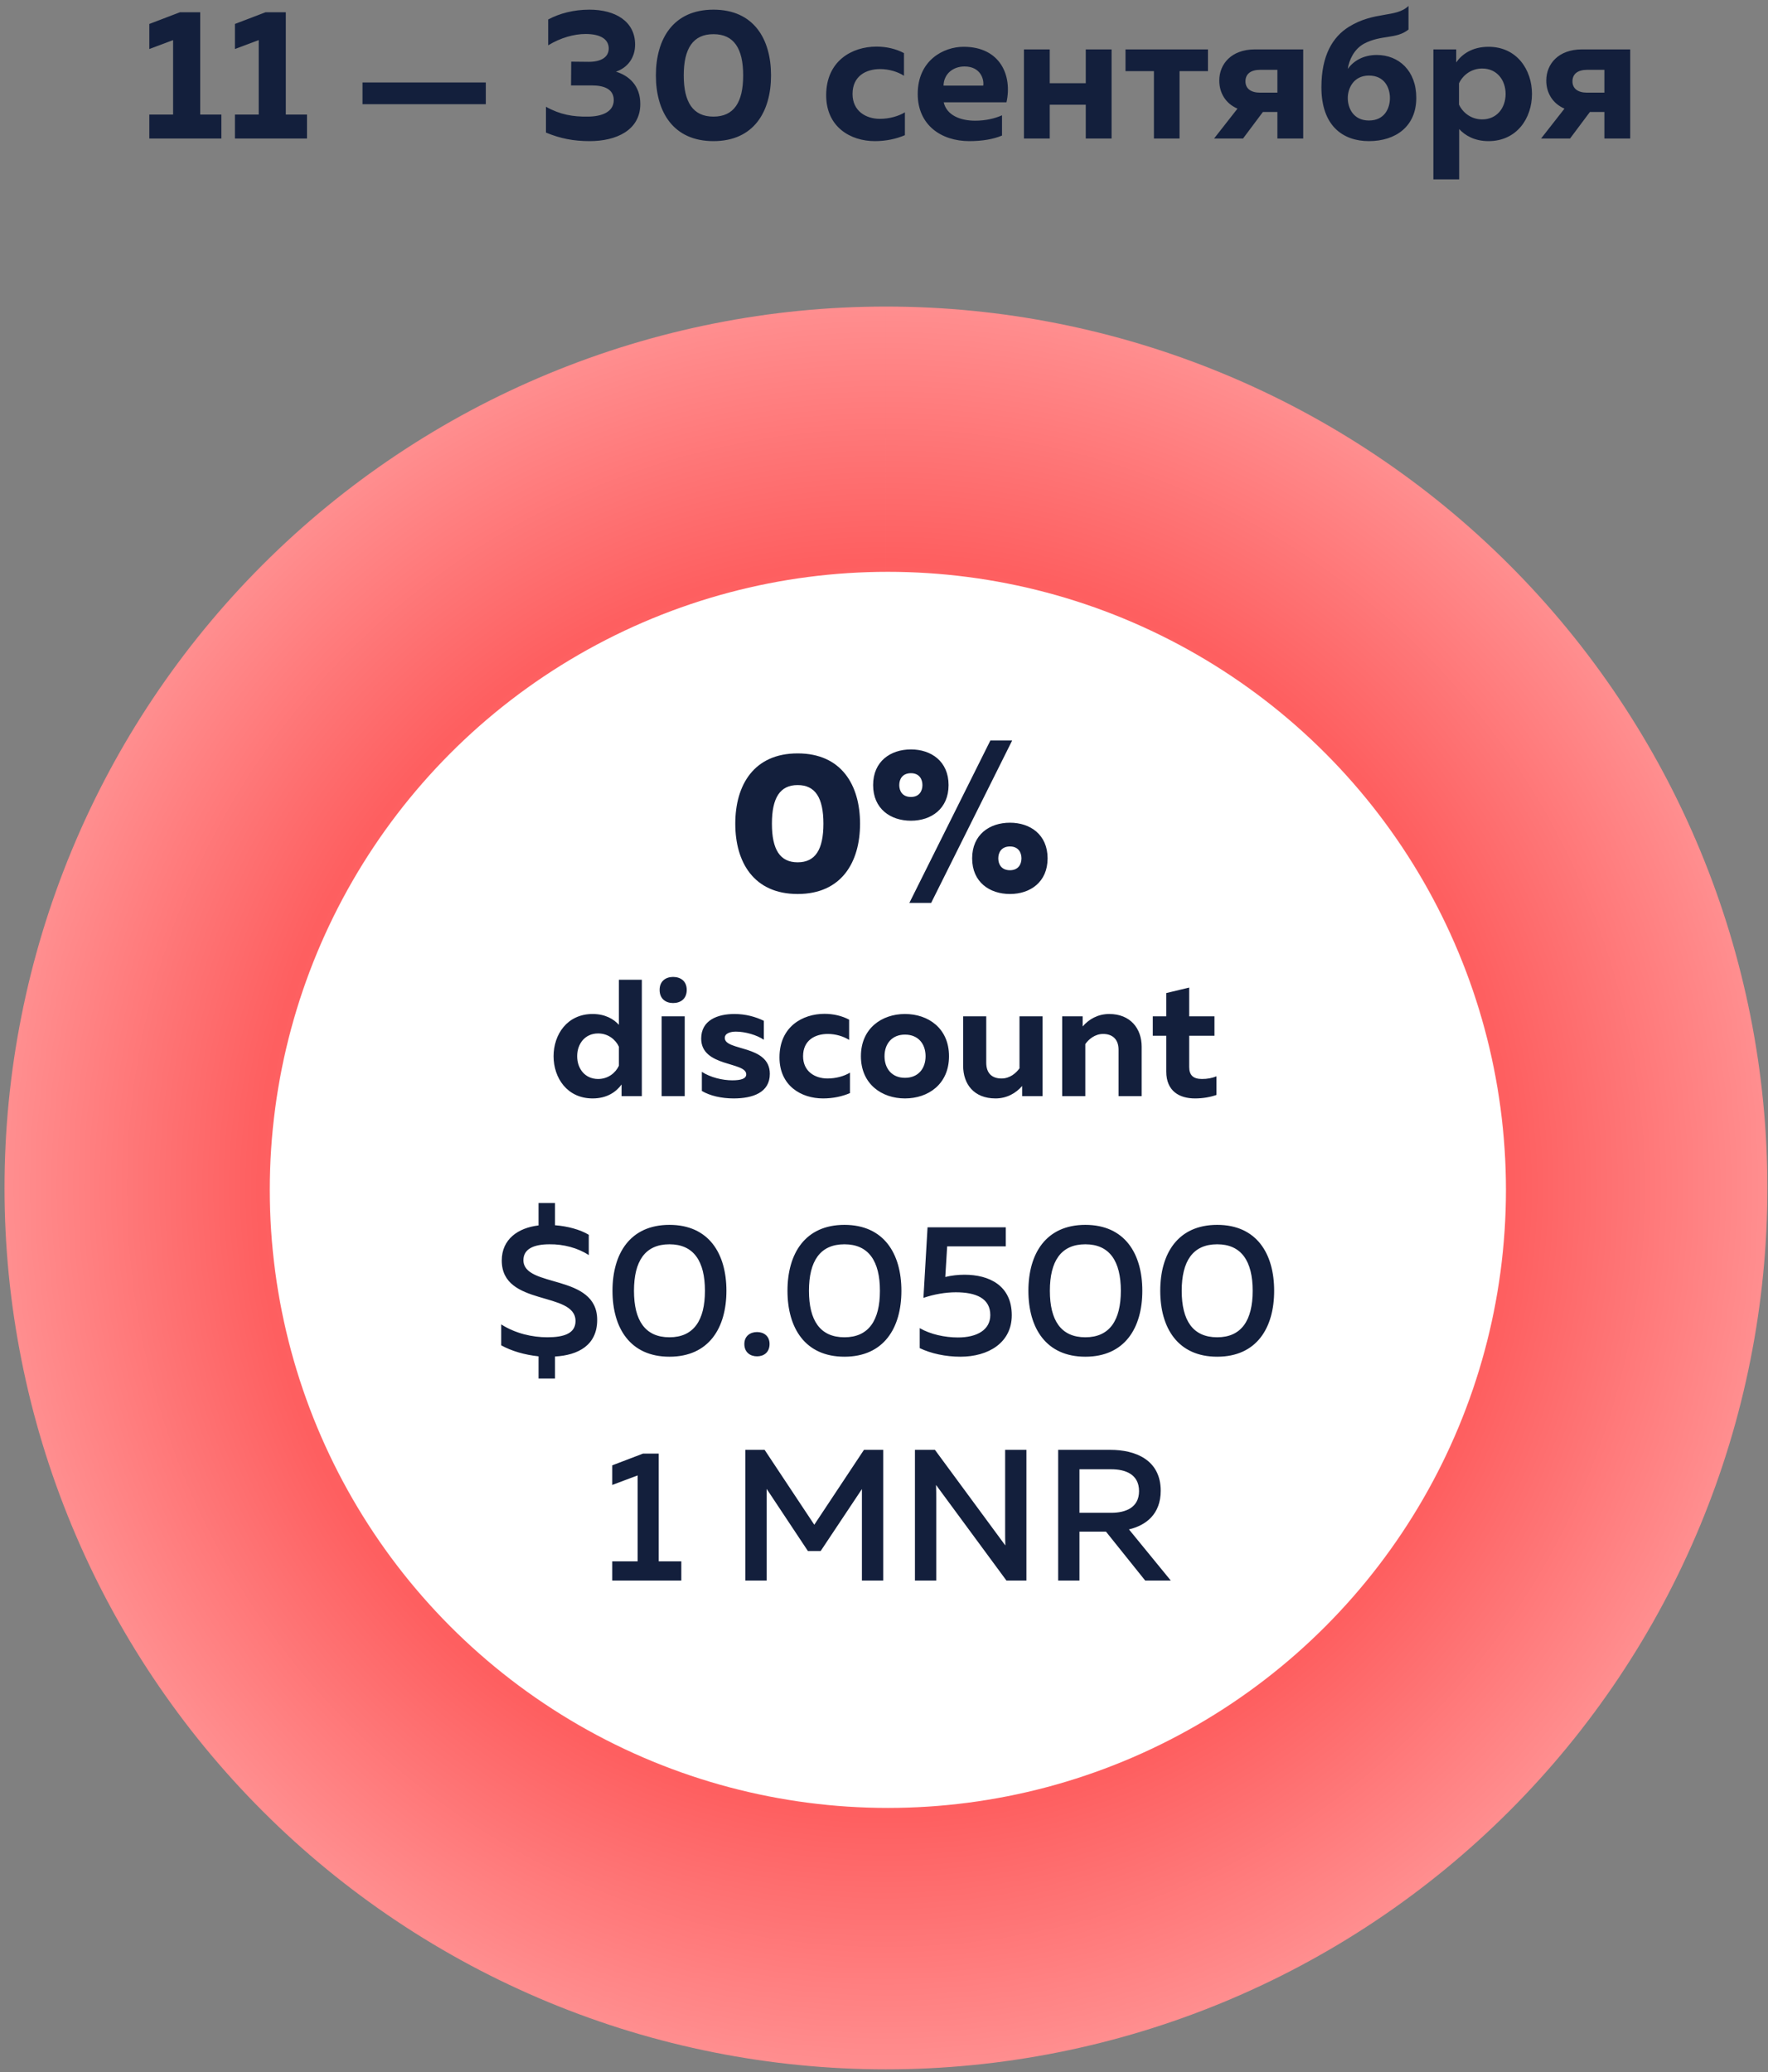 <?xml version="1.0" encoding="UTF-8" standalone="no"?>
<svg width="250px" height="293px" viewBox="0 0 250 293" version="1.1" xmlns="http://www.w3.org/2000/svg" xmlns:xlink="http://www.w3.org/1999/xlink">
    <rect x="0" y="0" width="250" height="293" fill="#808080" stroke="none"/>
    <!-- Generator: Sketch 49.2 (51160) - http://www.bohemiancoding.com/sketch -->
    <title>ru Group 36 Copy</title>
    <desc>Created with Sketch.</desc>
    <defs>
        <radialGradient cx="50%" cy="50%" fx="50%" fy="50%" r="50.025%" gradientTransform="translate(0.5,0.5),scale(1,1),rotate(88.176),translate(-0.5,-0.5)" id="radialGradient-1">
            <stop stop-color="#FF9495" offset="0%"></stop>
            <stop stop-color="#FE5F60" offset="70.374%"></stop>
            <stop stop-color="#FF9091" offset="100%"></stop>
        </radialGradient>
    </defs>
    <g id="Monoreto" stroke="none" stroke-width="1" fill="none" fill-rule="evenodd">
        <g id="ru-Group-36-Copy" transform="translate(0, -6)">
            <g id="5">
                <g id="Group-7" transform="translate(0.638, 49.351)">
                    <path d="M124.638,0 C132.821,3.54941064e-05 140.927,0.798 148.953,2.395 C156.979,3.992 164.773,6.356 172.334,9.488 C179.895,12.619 187.077,16.459 193.882,21.005 C200.686,25.552 206.982,30.719 212.768,36.505 C218.555,42.292 223.722,48.588 228.268,55.392 C232.815,62.197 236.654,69.38 239.786,76.94 C242.918,84.501 245.282,92.295 246.879,100.321 C248.475,108.348 249.273,116.453 249.273,124.637 C249.273,132.82 248.475,140.926 246.878,148.952 C245.282,156.979 242.918,164.772 239.786,172.333 C236.654,179.894 232.815,187.077 228.268,193.881 C223.721,200.686 218.555,206.981 212.768,212.768 C206.981,218.555 200.686,223.722 193.881,228.268 C187.076,232.815 179.894,236.654 172.333,239.786 C164.772,242.918 156.979,245.282 148.952,246.878 C140.926,248.475 132.82,249.273 124.637,249.273 C116.453,249.273 108.348,248.475 100.321,246.878 C92.295,245.282 84.501,242.918 76.94,239.786 C69.379,236.654 62.197,232.815 55.392,228.268 C48.588,223.721 42.292,218.555 36.505,212.768 C30.718,206.981 25.552,200.685 21.005,193.881 C16.458,187.076 12.619,179.894 9.487,172.333 C6.356,164.772 3.991,156.979 2.395,148.952 C0.798,140.926 0,132.82 0,124.637 C2.90935298e-05,116.453 0.798,108.348 2.395,100.321 C3.992,92.295 6.356,84.501 9.488,76.94 C12.619,69.379 16.459,62.197 21.005,55.392 C25.552,48.588 30.719,42.292 36.505,36.505 C42.292,30.718 48.588,25.552 55.392,21.005 C62.197,16.458 69.38,12.619 76.94,9.487 C84.501,6.356 92.295,3.991 100.321,2.395 C108.348,0.798 116.453,4.65496476e-06 124.637,4.65496476e-06 L124.637,56.087 C120.136,56.087 115.678,56.526 111.263,57.404 C106.849,58.282 102.562,59.582 98.404,61.305 C94.245,63.027 90.295,65.139 86.552,67.639 C82.81,70.14 79.347,72.982 76.165,76.165 C72.982,79.347 70.14,82.81 67.64,86.552 C65.139,90.295 63.027,94.245 61.305,98.404 C59.583,102.562 58.282,106.849 57.404,111.263 C56.526,115.678 56.087,120.136 56.087,124.637 C56.087,129.138 56.526,133.596 57.404,138.01 C58.282,142.425 59.583,146.711 61.305,150.87 C63.028,155.028 65.139,158.979 67.64,162.721 C70.141,166.464 72.982,169.926 76.165,173.109 C79.348,176.292 82.81,179.133 86.553,181.634 C90.295,184.135 94.246,186.246 98.404,187.969 C102.563,189.691 106.849,190.992 111.264,191.87 C115.678,192.748 120.136,193.187 124.637,193.187 C129.138,193.187 133.596,192.748 138.011,191.87 C142.425,190.992 146.712,189.691 150.87,187.969 C155.029,186.246 158.979,184.135 162.722,181.634 C166.464,179.133 169.927,176.292 173.109,173.109 C176.292,169.926 179.134,166.464 181.635,162.721 C184.135,158.979 186.247,155.028 187.969,150.87 C189.692,146.711 190.992,142.425 191.87,138.01 C192.748,133.596 193.187,129.138 193.187,124.637 C193.187,120.136 192.748,115.678 191.87,111.263 C190.992,106.849 189.692,102.562 187.969,98.404 C186.247,94.245 184.135,90.295 181.634,86.552 C179.134,82.81 176.292,79.347 173.109,76.164 C169.927,72.982 166.464,70.14 162.722,67.639 C158.979,65.139 155.029,63.027 150.87,61.305 C146.712,59.582 142.425,58.282 138.011,57.404 C133.596,56.526 129.138,56.087 124.637,56.087 L124.638,0 Z" id="Fill-8" fill="url(#radialGradient-1)"></path>
                    <circle id="Oval" fill="#FFFFFF" cx="124.908" cy="124.908" r="87.398"></circle>
                    <path d="M77.838,151.589 L75.514,151.589 L75.514,148.447 C73.56,148.236 71.711,147.707 70.232,146.889 L70.232,143.931 C72.266,145.225 74.642,145.753 76.755,145.753 C79.132,145.753 80.742,145.199 80.742,143.456 C80.742,139.178 70.312,141.449 70.312,134.9 C70.312,131.89 72.609,130.279 75.514,129.935 L75.514,126.767 L77.838,126.767 L77.838,129.909 C79.607,130.041 81.376,130.516 82.617,131.256 L82.617,134.134 C81.112,133.131 79.052,132.576 77.072,132.603 C74.827,132.603 73.375,133.263 73.375,134.847 C73.375,138.835 83.806,136.696 83.806,143.297 C83.806,146.862 81.139,148.288 77.838,148.473 L77.838,151.589 Z M85.971,139.178 C85.971,133.923 88.453,129.856 94.025,129.856 C99.597,129.856 102.079,133.923 102.079,139.178 C102.079,144.433 99.597,148.5 94.025,148.5 C88.453,148.5 85.971,144.433 85.971,139.178 Z M99.043,139.178 C99.043,135.006 97.458,132.603 94.025,132.603 C90.566,132.603 89.008,135.006 89.008,139.178 C89.008,143.35 90.566,145.753 94.025,145.753 C97.458,145.753 99.043,143.35 99.043,139.178 Z M108.179,146.704 C108.179,147.892 107.361,148.447 106.41,148.447 C105.459,148.447 104.614,147.892 104.614,146.704 C104.614,145.568 105.459,145.014 106.41,145.014 C107.361,145.014 108.179,145.568 108.179,146.704 Z M110.714,139.178 C110.714,133.923 113.197,129.856 118.769,129.856 C124.34,129.856 126.823,133.923 126.823,139.178 C126.823,144.433 124.34,148.5 118.769,148.5 C113.197,148.5 110.714,144.433 110.714,139.178 Z M123.786,139.178 C123.786,135.006 122.201,132.603 118.769,132.603 C115.309,132.603 113.751,135.006 113.751,139.178 C113.751,143.35 115.309,145.753 118.769,145.753 C122.201,145.753 123.786,143.35 123.786,139.178 Z M130.52,130.2 L141.584,130.2 L141.584,132.893 L133.292,132.893 L133.028,137.224 C133.9,137.013 134.824,136.907 135.748,136.907 C139.208,136.907 142.429,138.412 142.429,142.637 C142.429,146.519 139.128,148.5 135.167,148.5 C133.081,148.5 130.995,148.051 129.411,147.285 L129.411,144.459 C130.916,145.331 132.949,145.78 134.824,145.78 C137.491,145.78 139.392,144.723 139.392,142.611 C139.392,140.234 137.359,139.389 134.507,139.389 C133.055,139.389 131.391,139.68 129.939,140.181 L130.52,130.2 Z M144.78,139.178 C144.78,133.923 147.262,129.856 152.834,129.856 C158.406,129.856 160.888,133.923 160.888,139.178 C160.888,144.433 158.406,148.5 152.834,148.5 C147.262,148.5 144.78,144.433 144.78,139.178 Z M157.851,139.178 C157.851,135.006 156.267,132.603 152.834,132.603 C149.374,132.603 147.816,135.006 147.816,139.178 C147.816,143.35 149.374,145.753 152.834,145.753 C156.267,145.753 157.851,143.35 157.851,139.178 Z M163.423,139.178 C163.423,133.923 165.905,129.856 171.477,129.856 C177.049,129.856 179.531,133.923 179.531,139.178 C179.531,144.433 177.049,148.5 171.477,148.5 C165.905,148.5 163.423,144.433 163.423,139.178 Z M176.494,139.178 C176.494,135.006 174.91,132.603 171.477,132.603 C168.018,132.603 166.46,135.006 166.46,139.178 C166.46,143.35 168.018,145.753 171.477,145.753 C174.91,145.753 176.494,143.35 176.494,139.178 Z M90.289,162.2 L92.507,162.2 L92.507,177.436 L95.702,177.436 L95.702,180.156 L85.931,180.156 L85.931,177.436 L89.523,177.436 L89.523,165.289 L85.931,166.636 L85.931,163.863 L90.289,162.2 Z M121.528,161.671 L124.248,161.671 L124.248,180.156 L121.238,180.156 L121.238,167.217 L115.402,175.984 L113.606,175.984 L107.77,167.19 L107.77,180.156 L104.76,180.156 L104.76,161.671 L107.48,161.671 L114.504,172.261 L121.528,161.671 Z M131.748,180.156 L128.737,180.156 L128.737,161.671 L131.563,161.671 L141.518,175.192 C141.492,174.558 141.492,173.845 141.492,173.158 L141.492,161.671 L144.502,161.671 L144.502,180.156 L141.677,180.156 L131.721,166.636 C131.748,167.27 131.748,167.983 131.748,168.643 L131.748,180.156 Z M152.002,180.156 L148.991,180.156 L148.991,161.671 L156.385,161.671 C159.845,161.671 163.489,163.045 163.489,167.455 C163.489,170.755 161.429,172.34 159,172.921 L164.915,180.156 L161.297,180.156 L155.752,173.238 L152.002,173.238 L152.002,180.156 Z M152.002,164.418 L152.002,170.571 L156.517,170.571 C158.498,170.571 160.426,169.858 160.426,167.507 C160.426,165.131 158.498,164.418 156.517,164.418 L152.002,164.418 Z" id="$0.0500-1-MNR" fill="#131F3C"></path>
                </g>
                <path d="M25.449,7.733 L28.311,7.733 L28.311,22.201 L31.304,22.201 L31.304,25.588 L21.116,25.588 L21.116,22.201 L24.477,22.201 L24.477,11.672 L21.116,12.932 L21.116,9.388 L25.449,7.733 Z M37.553,7.733 L40.415,7.733 L40.415,22.201 L43.408,22.201 L43.408,25.588 L33.221,25.588 L33.221,22.201 L36.582,22.201 L36.582,11.672 L33.221,12.932 L33.221,9.388 L37.553,7.733 Z M68.694,20.731 L51.259,20.731 L51.259,17.659 L68.694,17.659 L68.694,20.731 Z M89.805,12.302 C89.805,14.14 88.78,15.558 87.1,16.136 C88.912,16.687 90.54,18.079 90.54,20.704 C90.54,24.459 87.074,25.956 83.398,25.956 C81.087,25.956 79.223,25.588 77.201,24.748 L77.201,21.098 C79.223,22.227 81.035,22.516 83.083,22.49 C85.105,22.49 86.785,21.833 86.785,20.153 C86.785,18.63 85.472,18.079 83.687,18.079 L80.746,18.079 L80.772,14.718 L83.24,14.744 C84.999,14.744 86.076,14.088 86.076,12.854 C86.076,11.567 84.947,10.806 82.794,10.806 C81.192,10.806 79.275,11.331 77.516,12.407 L77.516,8.757 C79.118,7.891 81.14,7.366 83.345,7.366 C87.048,7.366 89.805,9.046 89.805,12.302 Z M92.745,16.661 C92.745,11.514 95.187,7.366 100.885,7.366 C106.583,7.366 109.025,11.514 109.025,16.661 C109.025,21.807 106.583,25.956 100.885,25.956 C95.187,25.956 92.745,21.807 92.745,16.661 Z M105.086,16.661 C105.086,12.854 103.773,10.832 100.885,10.832 C97.997,10.832 96.684,12.854 96.684,16.661 C96.684,20.468 97.997,22.49 100.885,22.49 C103.773,22.49 105.086,20.468 105.086,16.661 Z M116.823,19.47 C116.823,14.639 120.446,12.591 123.939,12.591 C125.33,12.591 126.696,12.906 127.825,13.51 L127.825,16.713 C126.932,16.136 125.672,15.768 124.464,15.768 C122.468,15.768 120.551,16.74 120.551,19.287 C120.551,21.702 122.442,22.805 124.411,22.805 C125.75,22.805 127.037,22.437 127.956,21.886 L127.956,25.116 C126.722,25.641 125.304,25.956 123.702,25.956 C120.263,25.956 116.823,23.96 116.823,19.47 Z M129.768,19.287 C129.768,14.534 133.417,12.617 136.253,12.617 C141.478,12.617 143.159,16.74 142.318,20.468 L133.444,20.468 C133.864,22.306 135.807,23.068 137.881,23.068 C139.325,23.068 140.612,22.779 141.688,22.306 L141.688,25.168 C140.507,25.667 138.958,25.956 137.067,25.956 C133.076,25.956 129.768,23.671 129.768,19.287 Z M139.036,18.105 C139.168,17.238 138.669,15.4 136.384,15.4 C134.835,15.4 133.47,16.372 133.417,18.105 L139.036,18.105 Z M148.436,25.588 L144.787,25.588 L144.787,12.985 L148.436,12.985 L148.436,17.764 L153.53,17.764 L153.53,12.985 L157.18,12.985 L157.18,25.588 L153.53,25.588 L153.53,20.809 L148.436,20.809 L148.436,25.588 Z M166.79,25.588 L163.167,25.588 L163.167,16.057 L159.149,16.057 L159.149,12.985 L170.807,12.985 L170.807,16.057 L166.79,16.057 L166.79,25.588 Z M175.77,25.588 L171.674,25.588 L174.982,21.361 C173.275,20.626 172.409,19.103 172.409,17.396 C172.409,15.033 174.142,12.985 177.45,12.985 L184.277,12.985 L184.277,25.588 L180.627,25.588 L180.627,21.833 L178.579,21.833 L175.77,25.588 Z M176.111,17.501 C176.111,18.525 176.873,19.103 178.186,19.103 L180.627,19.103 L180.627,15.873 L178.186,15.873 C176.873,15.873 176.111,16.451 176.111,17.501 Z M200.268,19.838 C200.268,23.855 197.379,25.956 193.572,25.956 C189.87,25.956 186.85,23.776 186.85,18.341 C186.85,13.825 188.452,11.226 190.71,9.808 C194.334,7.55 197.406,8.547 199.165,6.841 L199.165,10.175 C197.458,11.567 195.331,10.884 192.889,12.171 C191.445,12.959 190.763,14.508 190.579,15.742 C191.367,14.639 192.758,13.773 194.675,13.773 C197.773,13.773 200.268,15.978 200.268,19.838 Z M190.579,19.864 C190.579,21.282 191.367,23.041 193.572,23.041 C195.804,23.041 196.539,21.282 196.539,19.864 C196.539,18.446 195.804,16.687 193.572,16.687 C191.367,16.687 190.579,18.525 190.579,19.864 Z M205.913,14.823 C206.701,13.694 208.145,12.617 210.482,12.617 C214.473,12.617 216.626,15.847 216.626,19.287 C216.626,22.726 214.473,25.956 210.482,25.956 C208.486,25.956 207.147,25.142 206.333,24.249 L206.333,31.365 L202.683,31.365 L202.683,12.985 L205.913,12.985 L205.913,14.823 Z M212.897,19.287 C212.897,17.317 211.663,15.689 209.589,15.689 C207.987,15.689 206.806,16.687 206.307,17.79 L206.307,20.783 C206.806,21.886 207.987,22.884 209.589,22.884 C211.663,22.884 212.897,21.256 212.897,19.287 Z M222.008,25.588 L217.912,25.588 L221.221,21.361 C219.514,20.626 218.648,19.103 218.648,17.396 C218.648,15.033 220.38,12.985 223.689,12.985 L230.516,12.985 L230.516,25.588 L226.866,25.588 L226.866,21.833 L224.818,21.833 L222.008,25.588 Z M222.35,17.501 C222.35,18.525 223.111,19.103 224.424,19.103 L226.866,19.103 L226.866,15.873 L224.424,15.873 C223.111,15.873 222.35,16.451 222.35,17.501 Z" id="11-—-30-сентября" fill="#131F3C"></path>
            </g>
            <path d="M103.97,122.478 C103.97,117.045 106.574,112.537 112.791,112.537 C119.008,112.537 121.613,117.045 121.613,122.478 C121.613,127.911 119.008,132.42 112.791,132.42 C106.574,132.42 103.97,127.911 103.97,122.478 Z M116.432,122.478 C116.432,118.81 115.284,117.017 112.791,117.017 C110.299,117.017 109.151,118.81 109.151,122.478 C109.151,126.147 110.299,127.939 112.791,127.939 C115.284,127.939 116.432,126.147 116.432,122.478 Z M131.667,133.68 L128.586,133.68 L140.04,110.716 L143.121,110.716 L131.667,133.68 Z M134.131,117.017 C134.131,120.378 131.667,122.058 128.81,122.058 C125.925,122.058 123.461,120.378 123.461,117.017 C123.461,113.657 125.925,111.976 128.81,111.976 C131.667,111.976 134.131,113.657 134.131,117.017 Z M127.158,117.017 C127.158,117.858 127.606,118.698 128.81,118.698 C129.986,118.698 130.434,117.858 130.434,117.017 C130.434,116.177 129.986,115.337 128.81,115.337 C127.606,115.337 127.158,116.177 127.158,117.017 Z M148.133,127.379 C148.133,130.74 145.669,132.42 142.812,132.42 C139.928,132.42 137.464,130.74 137.464,127.379 C137.464,124.019 139.928,122.338 142.812,122.338 C145.669,122.338 148.133,124.019 148.133,127.379 Z M141.16,127.379 C141.16,128.219 141.608,129.059 142.812,129.059 C143.989,129.059 144.437,128.219 144.437,127.379 C144.437,126.539 143.989,125.699 142.812,125.699 C141.608,125.699 141.16,126.539 141.16,127.379 Z" id="0%" fill="#131F3C"></path>
            <path d="M87.515,144.547 L90.758,144.547 L90.758,161 L87.891,161 L87.891,159.355 C87.162,160.365 85.87,161.329 83.801,161.329 C80.205,161.329 78.278,158.438 78.278,155.359 C78.278,152.28 80.205,149.389 83.801,149.389 C85.588,149.389 86.786,150.118 87.515,150.917 L87.515,144.547 Z M87.515,154.019 C87.068,153.032 86.011,152.139 84.577,152.139 C82.72,152.139 81.615,153.596 81.615,155.359 C81.615,157.122 82.72,158.579 84.577,158.579 C86.011,158.579 87.068,157.686 87.515,156.699 L87.515,154.019 Z M96.822,161 L93.555,161 L93.555,149.718 L96.822,149.718 L96.822,161 Z M97.104,145.981 C97.104,147.274 96.211,147.838 95.177,147.838 C94.166,147.838 93.273,147.274 93.273,145.981 C93.273,144.712 94.166,144.148 95.177,144.148 C96.211,144.148 97.104,144.712 97.104,145.981 Z M99.149,152.868 C99.149,150.259 101.476,149.389 103.85,149.389 C105.448,149.389 106.859,149.789 108.01,150.353 L108.01,153.032 C107.047,152.374 105.401,151.881 104.062,151.881 C103.333,151.881 102.487,152.092 102.487,152.774 C102.487,154.654 108.856,153.714 108.856,157.85 C108.856,160.506 106.435,161.329 103.733,161.329 C102.017,161.329 100.395,160.953 99.243,160.271 L99.243,157.568 C100.465,158.368 102.181,158.767 103.544,158.767 C104.743,158.767 105.519,158.556 105.519,157.921 C105.519,156.111 99.149,156.91 99.149,152.868 Z M110.22,155.524 C110.22,151.199 113.463,149.366 116.589,149.366 C117.835,149.366 119.057,149.648 120.068,150.188 L120.068,153.056 C119.268,152.539 118.14,152.21 117.059,152.21 C115.273,152.21 113.557,153.079 113.557,155.359 C113.557,157.521 115.249,158.509 117.012,158.509 C118.211,158.509 119.363,158.18 120.185,157.686 L120.185,160.577 C119.08,161.047 117.811,161.329 116.378,161.329 C113.299,161.329 110.22,159.543 110.22,155.524 Z M121.736,155.359 C121.736,151.41 124.698,149.389 127.965,149.389 C131.255,149.389 134.193,151.41 134.193,155.359 C134.193,159.308 131.255,161.329 127.965,161.329 C124.698,161.329 121.736,159.308 121.736,155.359 Z M130.879,155.359 C130.879,153.62 129.845,152.304 127.965,152.304 C126.108,152.304 125.074,153.62 125.074,155.359 C125.074,157.098 126.108,158.415 127.965,158.415 C129.845,158.415 130.879,157.098 130.879,155.359 Z M144.159,149.718 L147.426,149.718 L147.426,161 L144.535,161 L144.535,159.566 C143.665,160.577 142.373,161.329 140.774,161.329 C137.719,161.329 136.191,159.308 136.191,156.699 L136.191,149.718 L139.458,149.718 L139.458,156.276 C139.458,157.78 140.281,158.509 141.621,158.509 C142.796,158.509 143.665,157.756 144.159,157.075 L144.159,149.718 Z M153.09,151.152 C153.96,150.141 155.229,149.389 156.851,149.389 C159.812,149.389 161.434,151.41 161.434,154.019 L161.434,161 L158.167,161 L158.167,154.442 C158.167,152.915 157.251,152.21 155.981,152.21 C154.83,152.21 153.937,152.962 153.466,153.643 L153.466,161 L150.199,161 L150.199,149.718 L153.09,149.718 L153.09,151.152 Z M164.913,146.428 L168.156,145.652 L168.156,149.718 L171.729,149.718 L171.729,152.468 L168.156,152.468 L168.156,156.887 C168.156,158.062 168.744,158.579 169.966,158.579 C170.718,158.579 171.353,158.462 172.011,158.203 L172.011,160.835 C171.141,161.141 170.107,161.329 168.979,161.329 C166.793,161.329 164.913,160.318 164.913,157.521 L164.913,152.468 L163.009,152.468 L163.009,149.718 L164.913,149.718 L164.913,146.428 Z" id="discount" fill="#131F3C"></path>
        </g>
    </g>
</svg>